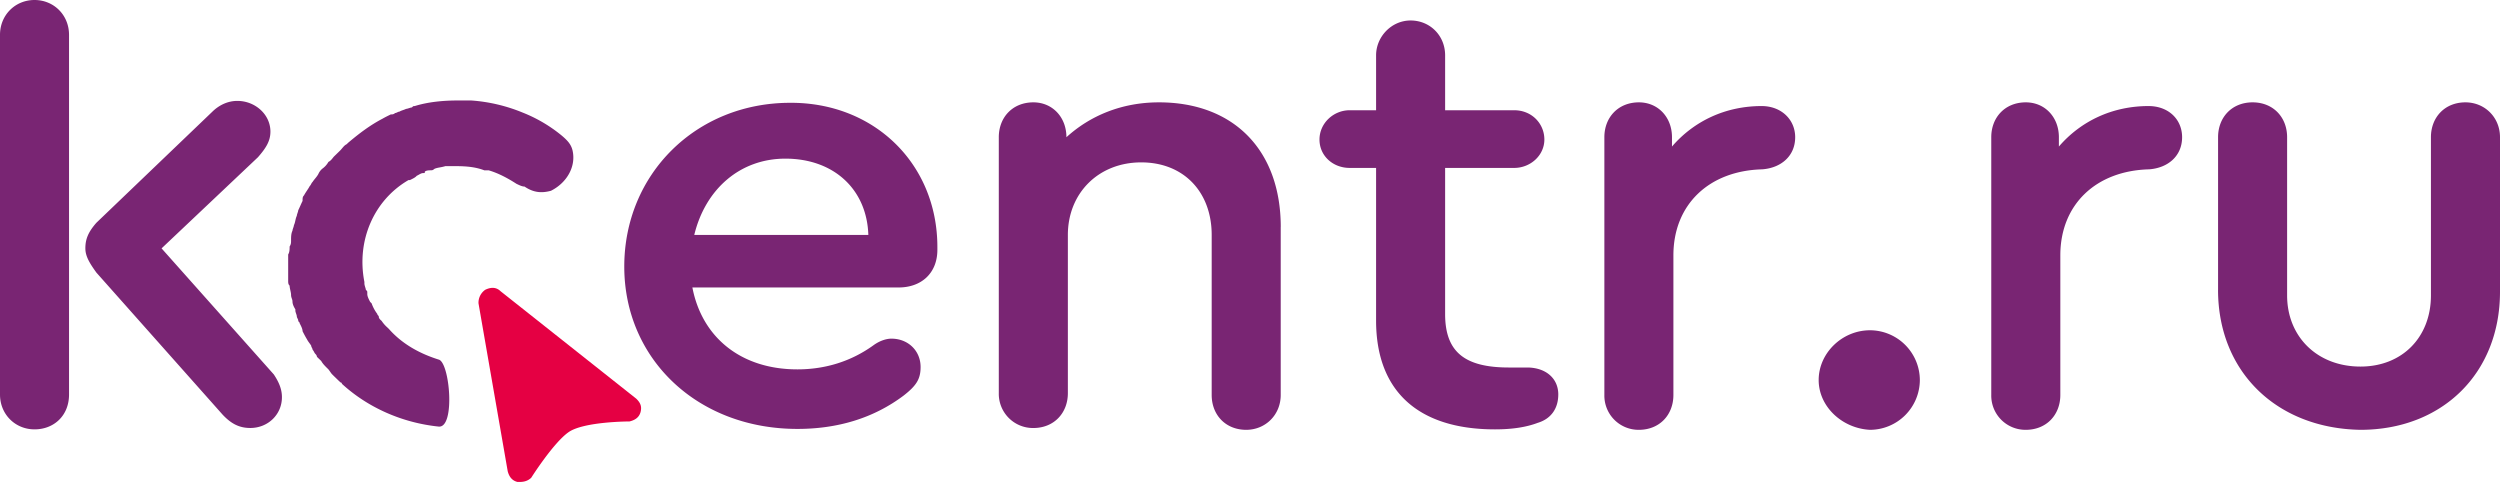 <svg width="83" height="16" viewBox="0 0 83 16" fill="none" xmlns="http://www.w3.org/2000/svg"><path d="M31.121 8.201v.093c0 .756-.51 1.25-1.29 1.25h-6.844c.318 1.653 1.608 2.719 3.486 2.719.923 0 1.783-.263 2.53-.803.192-.14.415-.217.59-.217.557 0 .971.402.971.942 0 .402-.143.618-.557.943-1.003.756-2.197 1.112-3.534 1.112-3.311 0-5.747-2.317-5.747-5.39 0-3.074 2.388-5.437 5.508-5.437 2.786-.015 4.887 2.023 4.887 4.788zm-8.07-.402h5.778c-.048-1.513-1.146-2.532-2.754-2.532-1.512 0-2.659 1.019-3.025 2.532zm19.469-.262v5.575c0 .664-.509 1.158-1.146 1.158-.684 0-1.146-.494-1.146-1.158V7.8c0-1.42-.923-2.409-2.34-2.409-1.417 0-2.435 1.02-2.435 2.41v5.25c0 .664-.462 1.159-1.147 1.159a1.135 1.135 0 01-1.146-1.159V4.556c0-.664.462-1.158 1.147-1.158.636 0 1.098.494 1.098 1.158.78-.71 1.83-1.158 3.072-1.158 2.483 0 4.044 1.59 4.044 4.139zm9.215 5.56c0 .447-.223.803-.684.942-.367.139-.828.216-1.417.216-2.531 0-3.948-1.251-3.948-3.614V5.575h-.876c-.557 0-1.003-.401-1.003-.942 0-.54.462-.973 1.003-.973h.876V1.838c0-.618.51-1.158 1.146-1.158.637 0 1.146.494 1.146 1.158V3.66h2.292c.59 0 1.003.448 1.003.973 0 .525-.461.942-1.003.942h-2.292v4.85c0 1.25.637 1.776 2.117 1.776h.637c.605.015 1.003.37 1.003.896zM59.6 4.556c0 .618-.461 1.02-1.098 1.066-1.75.046-2.945 1.158-2.945 2.857v4.633c0 .664-.461 1.158-1.146 1.158a1.135 1.135 0 01-1.146-1.158V4.556c0-.664.462-1.158 1.146-1.158.637 0 1.099.494 1.099 1.158v.309c.732-.85 1.782-1.344 2.976-1.344.653 0 1.114.448 1.114 1.035zm.78 8.062c0-.896.78-1.653 1.703-1.653a1.66 1.66 0 011.656 1.653 1.66 1.66 0 01-1.656 1.652c-.923-.046-1.703-.772-1.703-1.652zm12.066-8.062c0 .618-.462 1.02-1.099 1.066-1.75.046-2.944 1.158-2.944 2.857v4.633c0 .664-.462 1.158-1.147 1.158a1.135 1.135 0 01-1.146-1.158V4.556c0-.664.462-1.158 1.146-1.158.637 0 1.099.494 1.099 1.158v.309c.732-.85 1.782-1.344 2.976-1.344.67 0 1.115.448 1.115 1.035zm1.194 5.066V4.556c0-.664.461-1.158 1.146-1.158.684 0 1.146.494 1.146 1.158v5.251c0 1.374 1.003 2.363 2.435 2.363 1.385 0 2.34-.973 2.34-2.363V4.556c0-.664.462-1.158 1.146-1.158.637 0 1.147.494 1.147 1.158v5.127c0 2.719-1.926 4.587-4.633 4.587-2.785-.046-4.728-1.93-4.728-4.648zM9.36 13.19c0 .57-.461 1.019-1.05 1.019-.366 0-.637-.14-.924-.448L3.2 9.05c-.223-.31-.366-.541-.366-.804 0-.309.095-.54.366-.85l3.852-3.69c.223-.217.51-.356.828-.356.589 0 1.098.448 1.098 1.02 0 .309-.143.54-.414.85l-3.2 3.026 3.726 4.185c.175.263.27.495.27.757zM1.146 0C.51 0 0 .494 0 1.158v11.939c0 .664.51 1.158 1.146 1.158.637 0 1.146-.448 1.146-1.158V1.158C2.292.494 1.782 0 1.146 0z" fill="#792573"/><path d="M16.618 9.668c-.143-.139-.318-.139-.51-.046a.524.524 0 00-.222.447l.97 5.576c.049.185.144.309.32.355h.095c.143 0 .27-.046.366-.139 0 0 .732-1.158 1.241-1.514.51-.355 2.022-.355 2.022-.355.191-.046.319-.139.366-.309.048-.185 0-.309-.143-.447l-4.505-3.568z" fill="#E50043"/><path d="M19.007 4.988c-.048-.185-.144-.308-.366-.494a4.84 4.84 0 00-1.29-.757 5.484 5.484 0 00-1.703-.401h-.462c-.461 0-.97.046-1.416.185-.048 0-.048 0-.096.047-.048 0-.143.046-.19.046-.097.046-.144.046-.224.093-.048 0-.095.046-.143.046-.048.046-.096.046-.143.046-.096.047-.191.093-.271.14-.414.215-.78.493-1.146.802l-.048.047c-.095.046-.143.139-.223.216l-.19.185c-.049.047-.096.14-.192.186a.676.676 0 01-.19.216.48.48 0 00-.144.185c-.048.093-.143.185-.191.263-.048.046-.048.092-.096.139-.047.092-.143.216-.19.309-.048.046-.048.092-.048.185-.048.093-.096.216-.144.309 0 .046-.047.139-.047.185-.048.093-.048.216-.096.309 0 .046-.048.139-.048.185-.047.093-.047.216-.047.31 0 .092 0 .138-.048.215 0 .093 0 .186-.048.263v.849c0 .093 0 .14.048.186 0 .092.048.216.048.309 0 .092.047.139.047.216 0 .092.048.185.096.262v.047c0 .046.048.139.048.185 0 .046.047.093.047.139 0 .046.048.046.048.093.048.092.096.185.096.262.047.093.095.185.143.263.048.092.095.139.143.216 0 .046.048.093.048.139.048.046.048.093.095.139 0 0 .048.046.048.093l.143.139c.048.092.144.185.223.262.048.046.096.14.144.185l.047.047.223.216s.048 0 .048.046c.876.803 2.022 1.298 3.216 1.421.557.047.366-2.131 0-2.224-.59-.185-1.194-.494-1.656-1.019l-.048-.046a1.077 1.077 0 01-.19-.217l-.049-.046s-.047-.046-.047-.092c0-.047-.048-.047-.048-.093a1.299 1.299 0 01-.191-.355l-.048-.047c-.048-.092-.095-.185-.095-.262v-.047c0-.046 0-.046-.048-.092 0-.047-.048-.14-.048-.217V9.36c-.27-1.374.318-2.718 1.465-3.382h.047c.096-.046.191-.093.223-.14.096-.045.143-.092.223-.092.048 0 .048 0 .048-.046.048-.046.143-.046.223-.046.047 0 .095-.047.095-.047.096-.046.223-.046.366-.092h.191c.367 0 .733 0 1.099.139h.143c.318.092.637.262.923.447.096.047.191.093.27.093.32.216.59.216.877.14.525-.263.843-.804.716-1.345z" fill="#792573"/></svg>